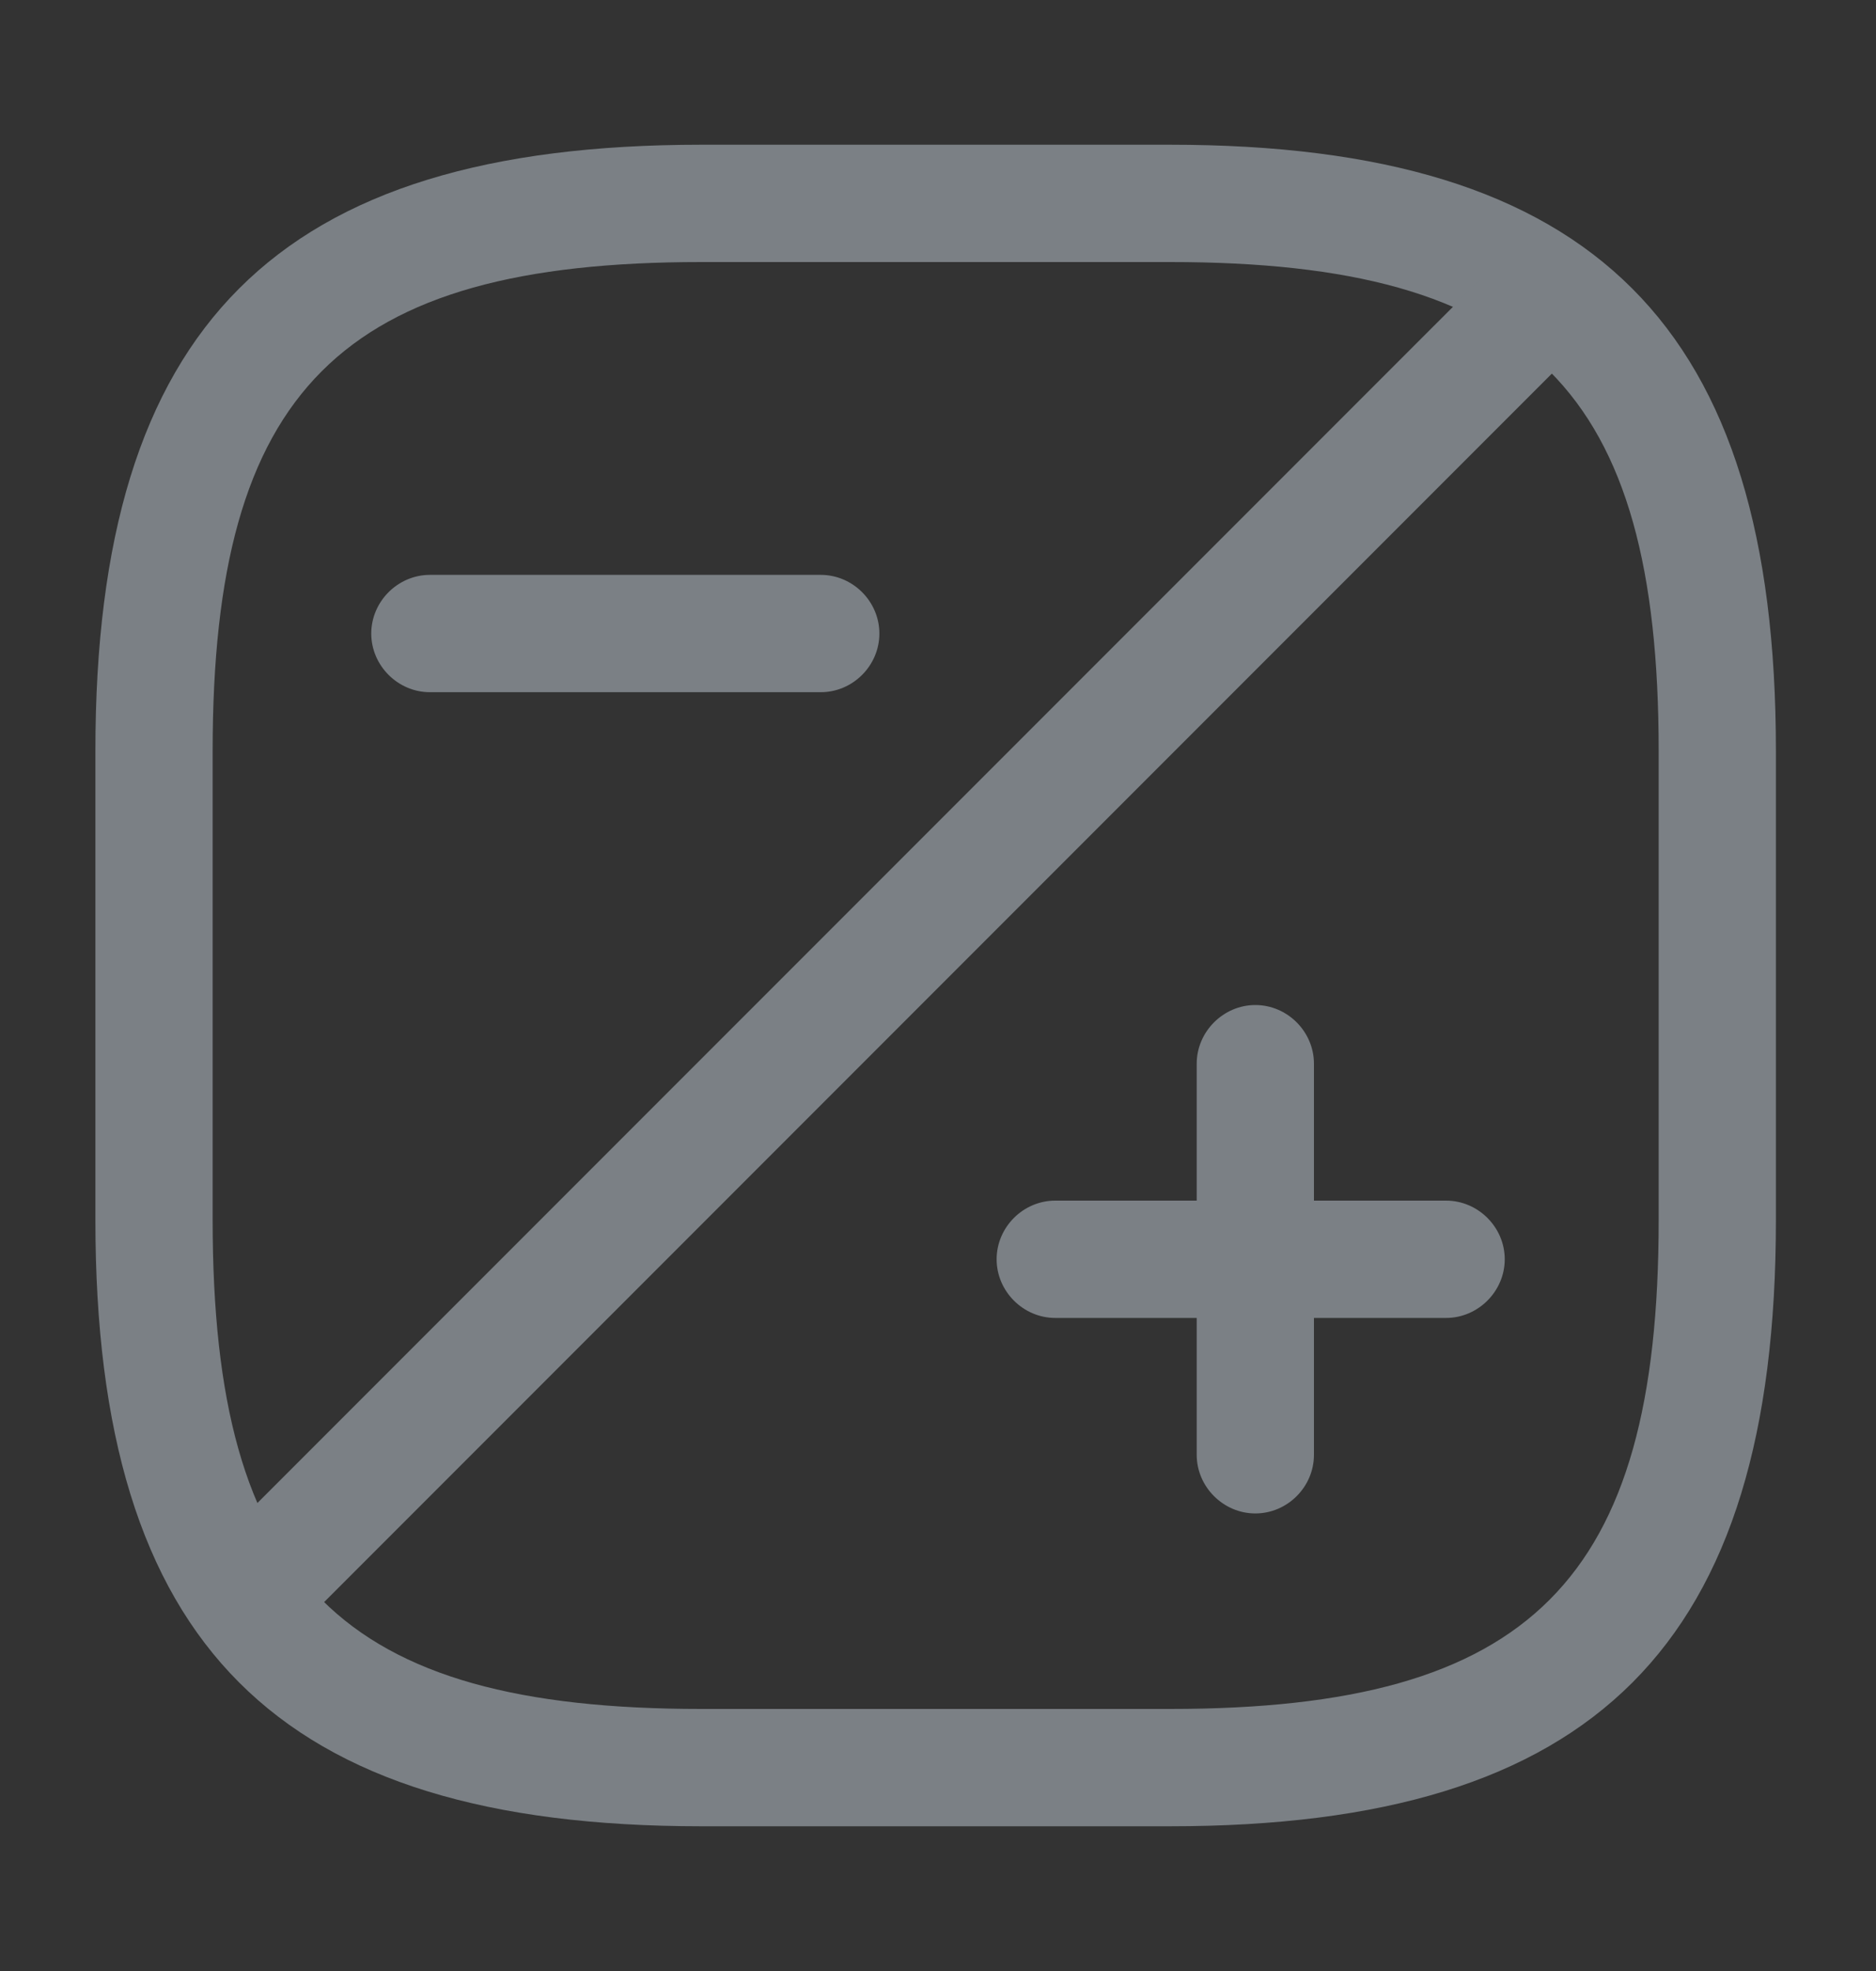 <svg width="20" height="21" viewBox="0 0 20 21" fill="none" xmlns="http://www.w3.org/2000/svg">
<rect x="0" y="0" width="20" height="21" fill="#333333" stroke="none"/>
<g opacity="0.4">
<path d="M12.475 19.458H7.475C2.95 19.458 1.017 17.525 1.017 13V8C1.017 3.475 2.95 1.542 7.475 1.542H12.475C17 1.542 18.933 3.475 18.933 8V13C18.933 17.525 17.008 19.458 12.475 19.458ZM7.475 2.792C3.633 2.792 2.267 4.158 2.267 8V13C2.267 16.842 3.633 18.208 7.475 18.208H12.475C16.317 18.208 17.683 16.842 17.683 13V8C17.683 4.158 16.317 2.792 12.475 2.792H7.475Z" fill="#E5F3FF"/>
<path d="M2.725 17.542C2.567 17.542 2.408 17.483 2.283 17.358C2.042 17.117 2.042 16.717 2.283 16.475L15.992 2.767C16.233 2.525 16.633 2.525 16.875 2.767C17.117 3.008 17.117 3.408 16.875 3.65L3.167 17.358C3.05 17.483 2.892 17.542 2.725 17.542Z" fill="#E5F3FF"/>
<path d="M13.383 16.125C13.042 16.125 12.758 15.842 12.758 15.5V11.333C12.758 10.992 13.042 10.708 13.383 10.708C13.725 10.708 14.008 10.992 14.008 11.333V15.5C14.008 15.842 13.725 16.125 13.383 16.125Z" fill="#E5F3FF"/>
<path d="M15.417 14.042H11.25C10.908 14.042 10.625 13.758 10.625 13.417C10.625 13.075 10.908 12.792 11.25 12.792H15.417C15.758 12.792 16.042 13.075 16.042 13.417C16.042 13.758 15.758 14.042 15.417 14.042Z" fill="#E5F3FF"/>
<path d="M8.75 7.375H4.583C4.242 7.375 3.958 7.092 3.958 6.75C3.958 6.408 4.242 6.125 4.583 6.125H8.75C9.092 6.125 9.375 6.408 9.375 6.75C9.375 7.092 9.092 7.375 8.75 7.375Z" fill="#E5F3FF"/>
</g>
</svg>
